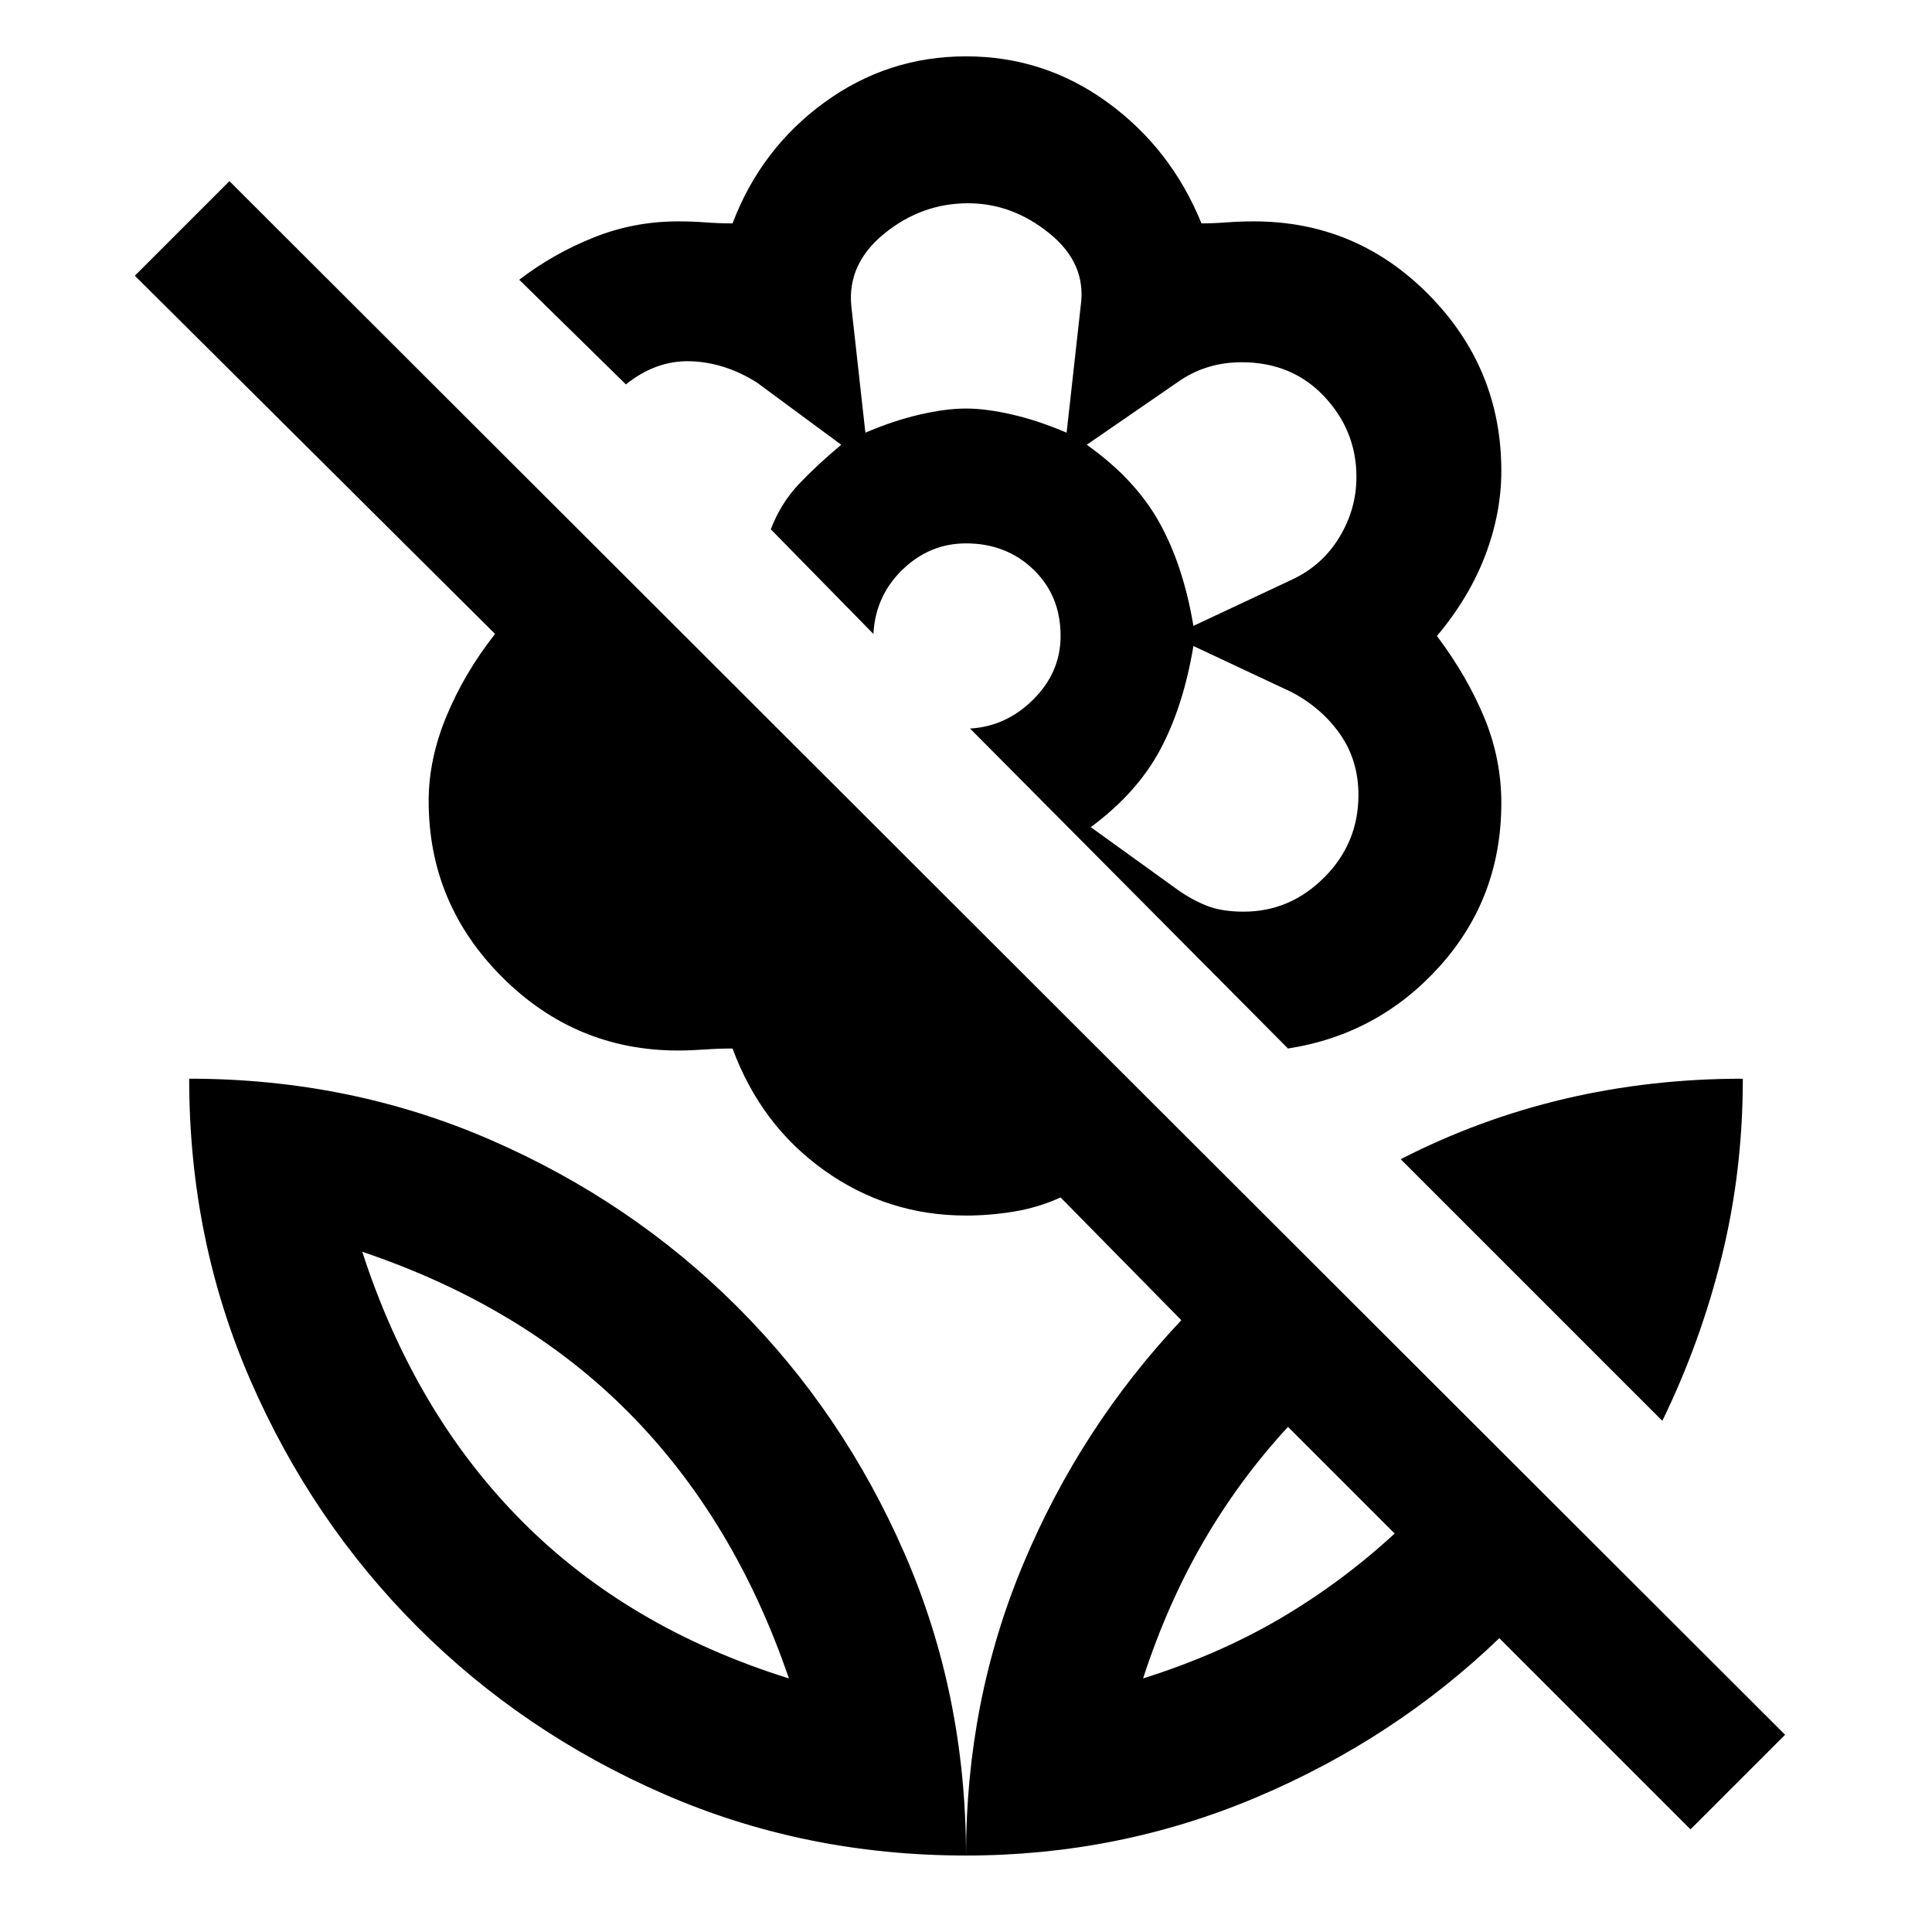 <svg xmlns="http://www.w3.org/2000/svg" width="48" height="48" viewBox="0 0 48 48"><path d="m32 26.05-7.9-7.95q.9-.05 1.575-.725.675-.675.675-1.575 0-1-.675-1.65Q25 13.5 24 13.5q-.9 0-1.575.65-.675.65-.725 1.6l-2.55-2.6q.25-.65.7-1.125.45-.475 1.05-.975L18.8 9.5q-.8-.5-1.65-.525-.85-.025-1.6.575l-2.65-2.6q.85-.65 1.85-1.05t2.1-.4q.35 0 .675.025.325.025.675.025.7-1.85 2.275-3T24 1.4q1.95 0 3.525 1.15t2.325 3q.3 0 .625-.025t.675-.025q2.55 0 4.35 1.825 1.8 1.825 1.8 4.375 0 1.05-.4 2.1t-1.2 2q.75 1 1.175 2.025.425 1.025.425 2.125 0 2.35-1.525 4.05Q34.25 25.7 32 26.05Zm-10.5-15.3q.7-.3 1.35-.45.65-.15 1.15-.15.5 0 1.15.15.65.15 1.35.45l.35-3.15q.15-1.05-.775-1.8t-2.025-.75q-1.15 0-2.075.75-.925.75-.825 1.8Zm8.15 4.8 2.45-1.15q.75-.35 1.175-1.05.425-.7.425-1.5 0-1.15-.8-2Q32.1 9 30.85 9q-.45 0-.85.125-.4.125-.75.375L27 11.05q1.2.85 1.8 1.925.6 1.075.85 2.575Zm1.25 7.1q1.15 0 2-.85.85-.85.85-2.05 0-.85-.45-1.5t-1.2-1.05l-2.45-1.15q-.25 1.5-.825 2.575Q28.25 19.7 27.1 20.55l2.15 1.55q.35.25.725.4.375.15.925.15ZM42 45.45l-4.75-4.75q-2.6 2.5-6.025 3.95Q27.8 46.1 24 46.1q0-3.85 1.425-7.25t3.925-6.05l-3-3.05q-.55.25-1.15.35-.6.1-1.2.1-1.95 0-3.525-1.125T18.2 26.05q-.35 0-.7.025t-.65.025q-2.55 0-4.375-1.825Q10.65 22.45 10.65 19.9q0-1.05.45-2.125t1.2-2.025l-8.95-8.9L5.7 4.5l38.65 38.6Zm-18 .65q-4 0-7.5-1.525t-6.125-4.15Q7.75 37.8 6.225 34.3 4.7 30.8 4.7 26.8q4 0 7.5 1.525t6.125 4.15q2.625 2.625 4.15 6.125Q24 42.1 24 46.1Zm-4.4-4.4q-1.35-3.95-3.975-6.6Q13 32.45 9 31.1q1.3 4 3.95 6.675Q15.6 40.45 19.6 41.7Zm8.8 0q1.9-.6 3.425-1.5t2.825-2.1L32 35.45q-1.2 1.3-2.1 2.85-.9 1.55-1.5 3.4Zm12.9-6.4-6.5-6.5q1.95-1 4.075-1.5t4.425-.5q0 2.3-.525 4.425T41.3 35.3Zm-12.9 6.4Zm-8.8 0ZM24 10.15ZM28.8 13Zm.05 5.6Zm-9.7-5.45Z"/></svg>